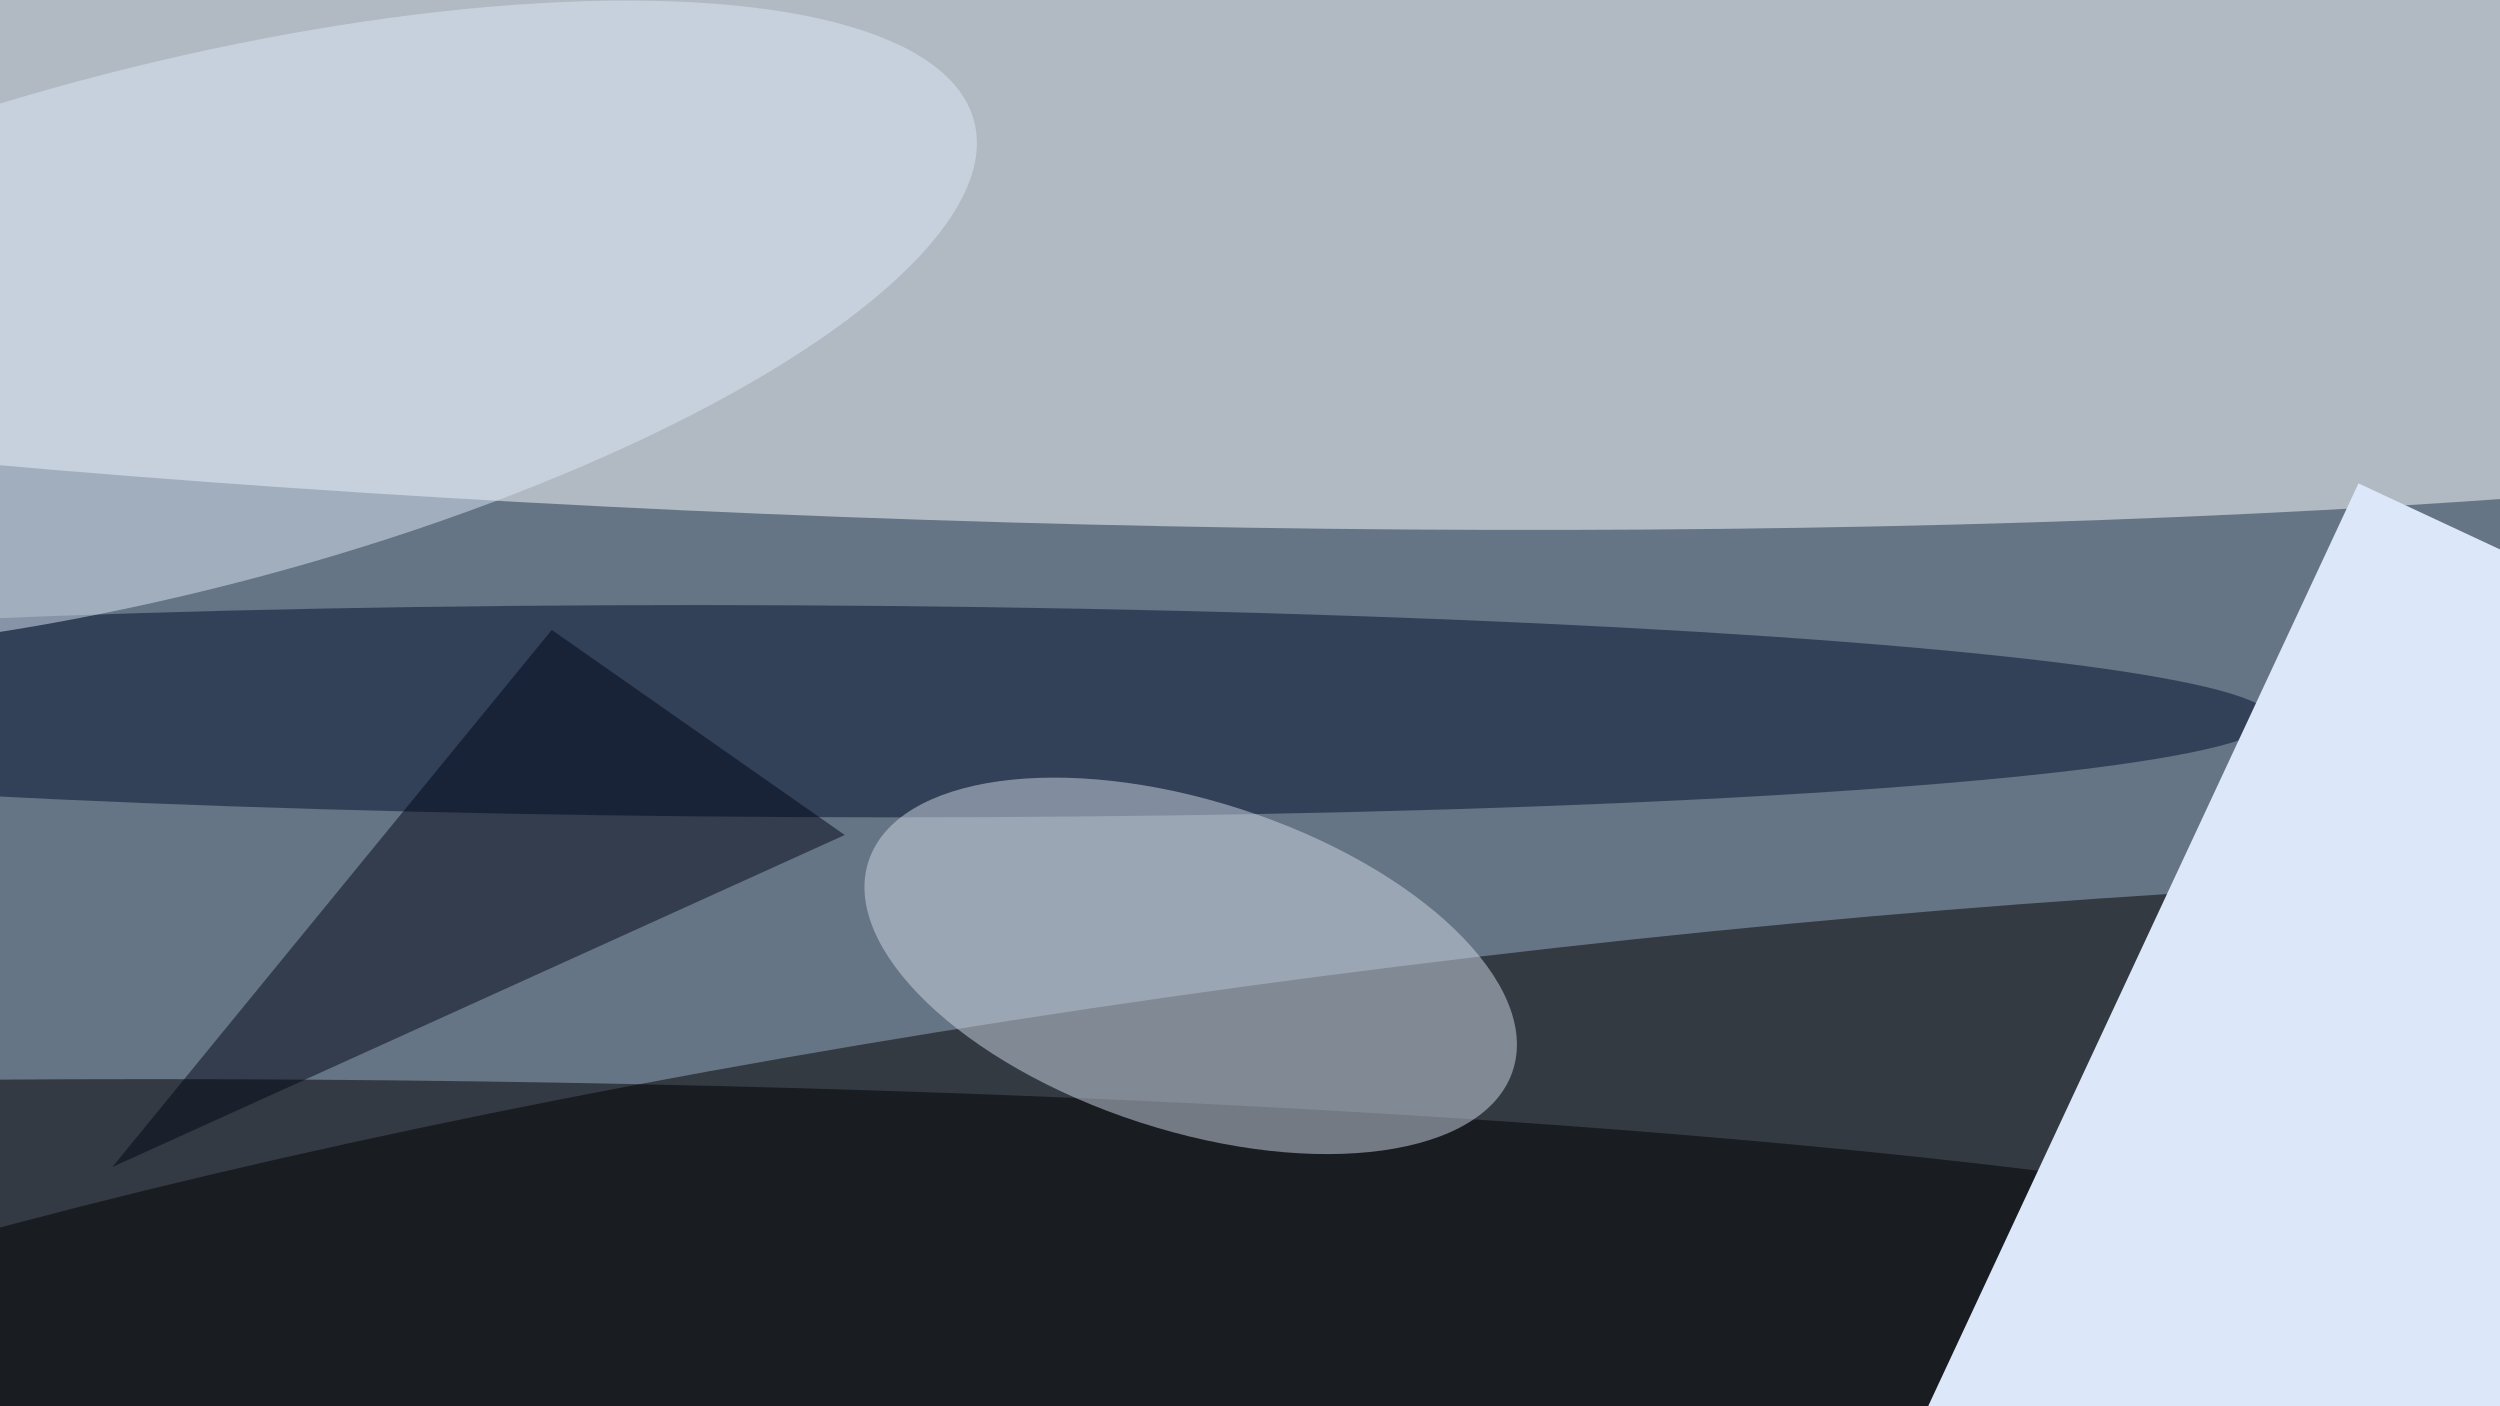 <svg xmlns="http://www.w3.org/2000/svg" viewBox="0 0 6000 3375"><filter id="b"><feGaussianBlur stdDeviation="12" /></filter><path d="M0 0h6e3v3375H0z" fill="#667585" /><g filter="url(#b)" transform="scale(23.438) translate(0.5 0.5)"><g transform="translate(103.505 19.141) rotate(181.638) scale(255 33.861)"><ellipse fill="#fbffff" fill-opacity=".502" cx="0" cy="0" rx="1" ry="1" /></g><g transform="translate(156.082 143) rotate(173.258) scale(248.604 45.829)"><ellipse fill="#000" fill-opacity=".502" cx="0" cy="0" rx="1" ry="1" /></g><g transform="translate(80.861 72.327) rotate(180.282) scale(151.228 10.843)"><ellipse fill="#000f2c" fill-opacity=".502" cx="0" cy="0" rx="1" ry="1" /></g><ellipse fill="#000002" fill-opacity=".502" cx="15" cy="137" rx="255" ry="27" /><g transform="translate(121.425 98.402) rotate(107.97) scale(16.851 34.684)"><ellipse fill="#d0d7e5" fill-opacity=".502" cx="0" cy="0" rx="1" ry="1" /></g><g transform="translate(17.003 33.128) rotate(165.562) scale(84.938 26.894)"><ellipse fill="#dbe7f8" fill-opacity=".502" cx="0" cy="0" rx="1" ry="1" /></g><g transform="translate(241 49) rotate(25) scale(70 41)"><path d="M0 0h6e3v3375H0z" fill="#dde7fa" /></g><path fill="#000716" fill-opacity=".502" d="M86 85 11 119 56 64z" /></g></svg>